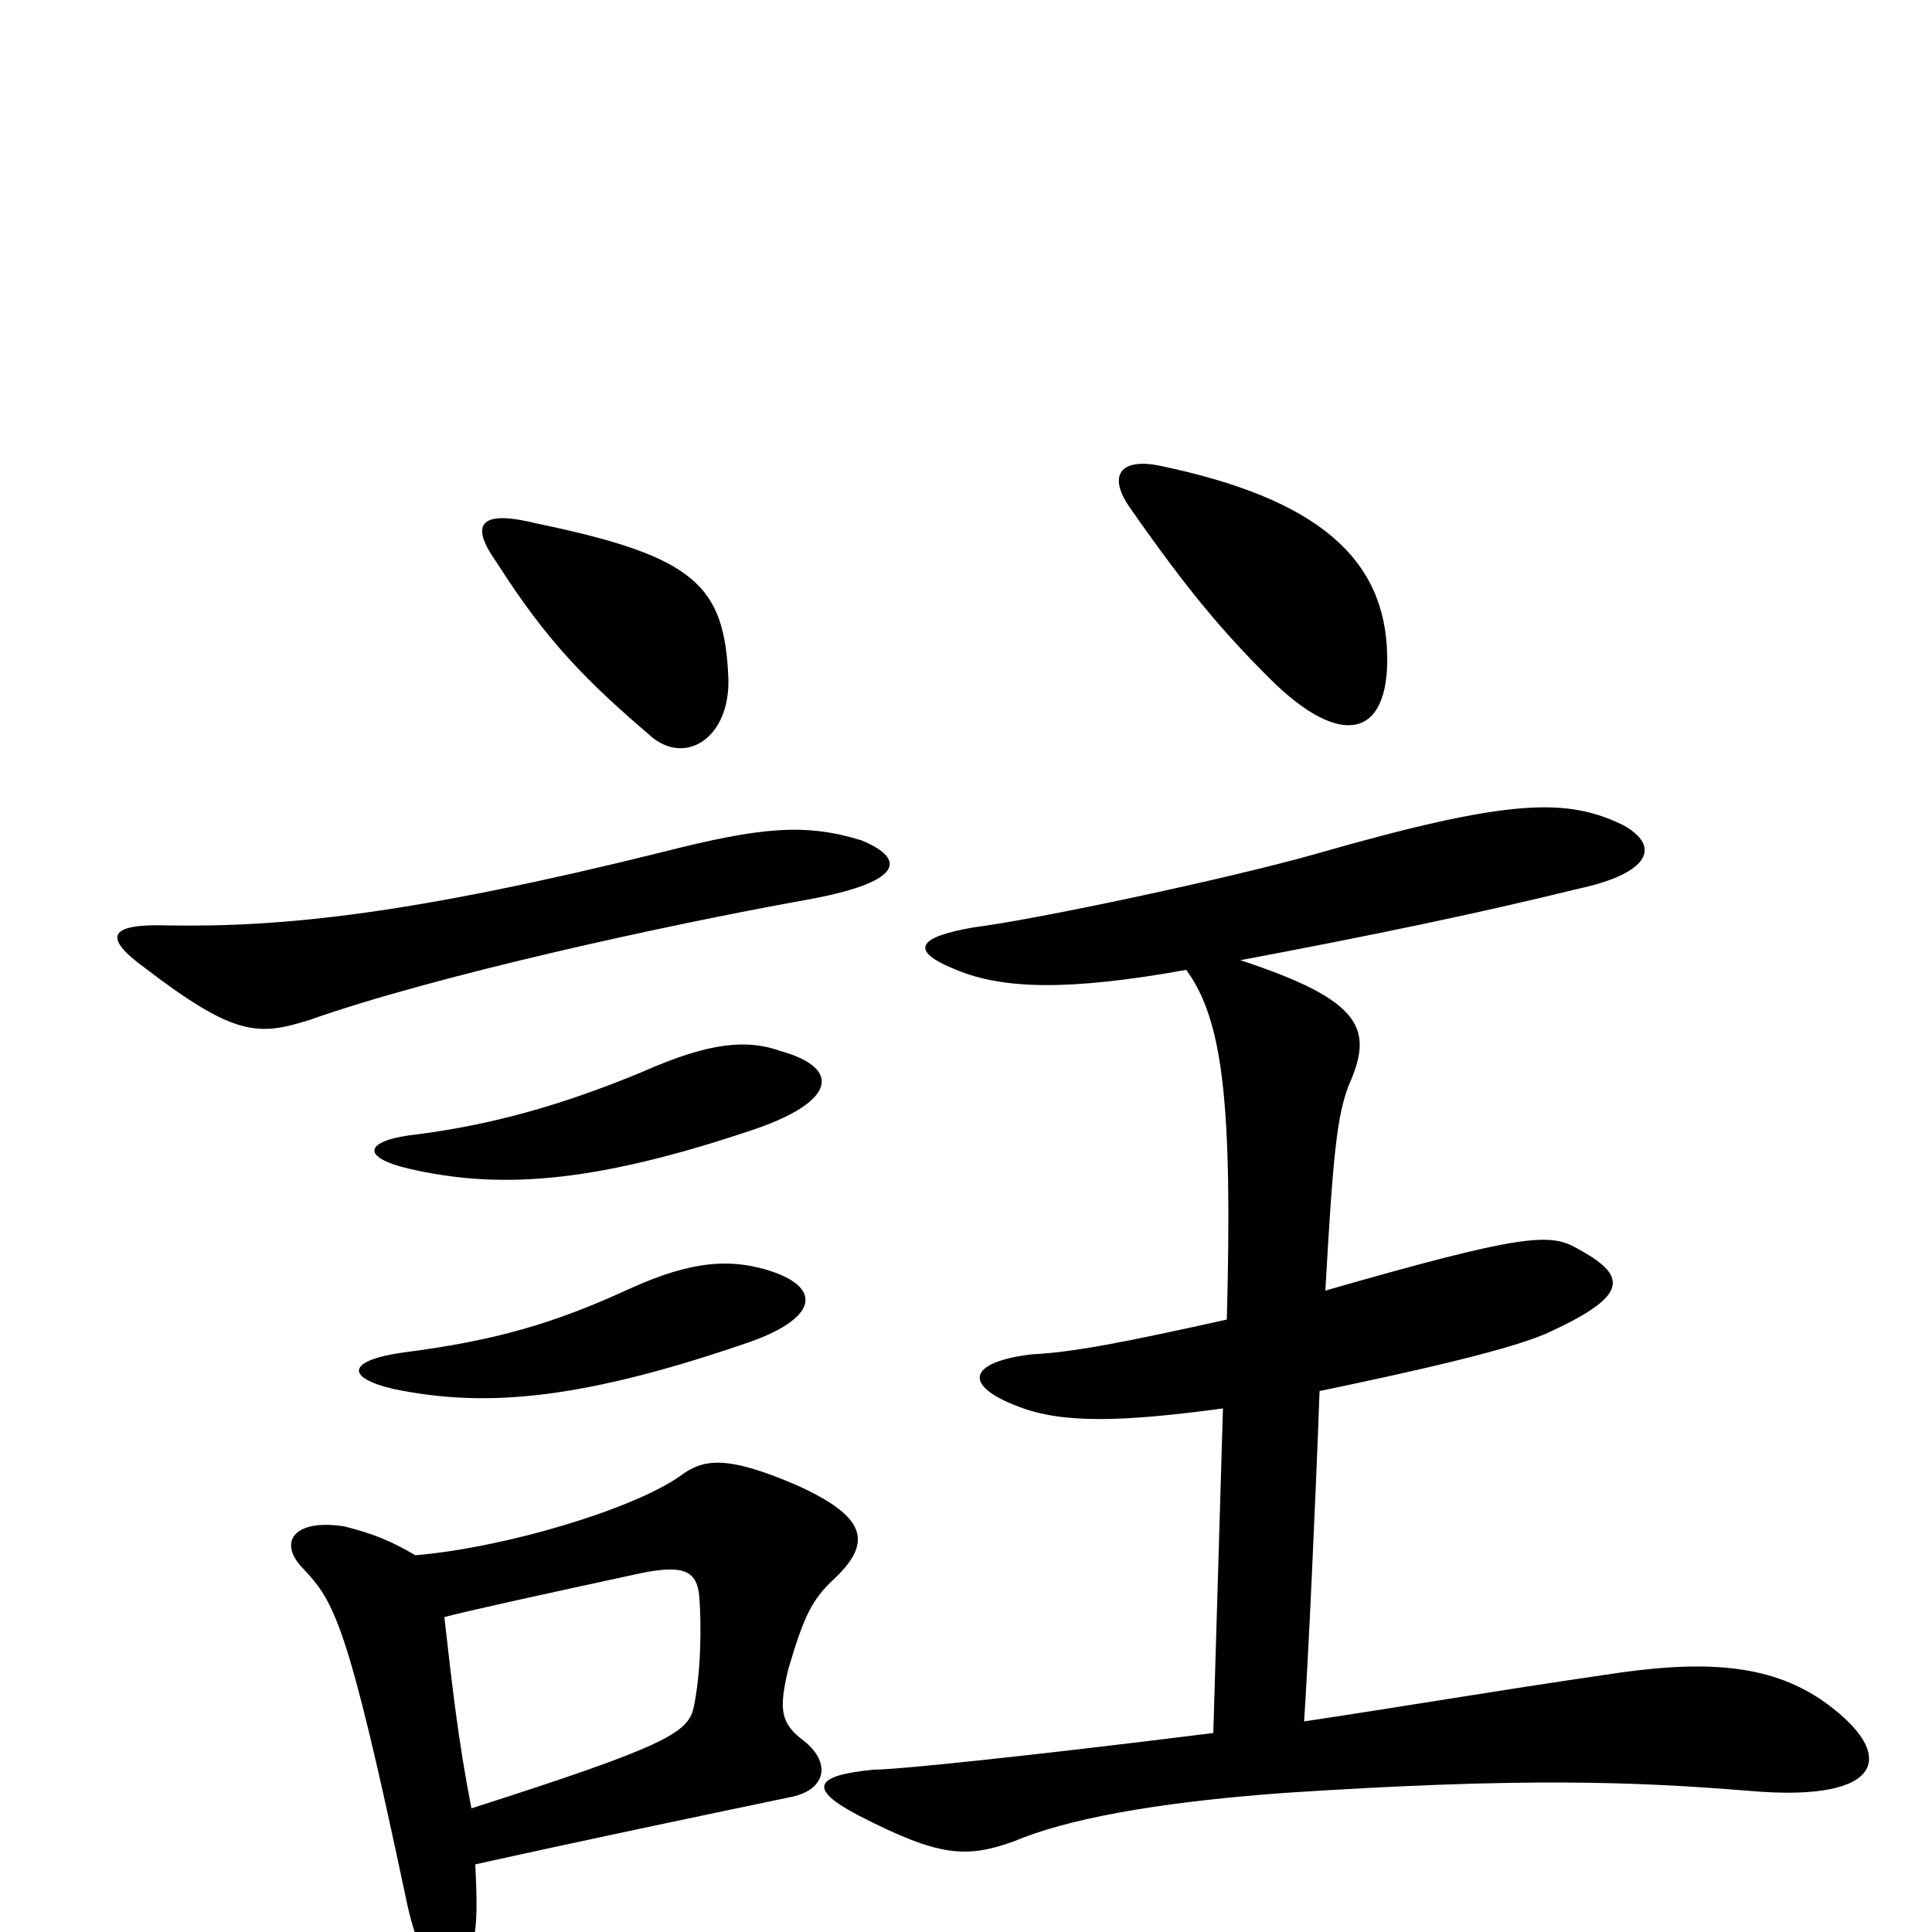 <svg xmlns="http://www.w3.org/2000/svg" viewBox="0 -1000 1000 1000">
	<path fill="#000000" d="M396 -343C378 -348 359 -348 326 -333C287 -315 256 -306 209 -300C180 -296 178 -287 204 -281C248 -272 296 -274 384 -304C424 -317 427 -334 396 -343ZM404 -456C387 -462 368 -461 332 -445C291 -428 255 -418 217 -413C188 -410 186 -401 212 -395C256 -385 304 -386 392 -416C432 -430 436 -447 404 -456ZM230 -163C241 -166 282 -175 333 -186C354 -190 361 -187 362 -173C363 -159 363 -135 359 -116C356 -103 344 -96 244 -64C237 -100 234 -128 230 -163ZM246 -35C300 -47 362 -60 410 -70C428 -74 430 -88 416 -99C404 -108 403 -115 408 -136C416 -163 420 -172 432 -183C452 -202 448 -215 413 -231C376 -247 364 -245 352 -236C328 -219 262 -199 215 -195C203 -202 194 -206 178 -210C151 -214 144 -201 157 -188C173 -171 180 -160 210 -18C220 31 238 36 245 5C247 -5 247 -15 246 -35ZM446 -565C417 -574 394 -572 343 -559C214 -527 147 -520 87 -521C56 -522 53 -515 75 -499C122 -463 134 -464 160 -472C225 -495 344 -521 416 -534C467 -543 470 -555 446 -565ZM377 -649C375 -697 360 -712 278 -729C250 -736 242 -730 257 -709C283 -668 304 -647 338 -618C356 -604 378 -619 377 -649ZM614 -498C633 -472 638 -429 635 -317C581 -305 555 -300 534 -299C501 -295 498 -283 527 -272C550 -263 581 -264 633 -271L628 -103C532 -91 464 -84 452 -84C421 -81 418 -74 445 -60C486 -39 500 -38 525 -47C551 -58 596 -67 665 -72C787 -80 845 -78 906 -73C976 -67 983 -92 943 -120C915 -139 881 -141 830 -133C775 -125 722 -116 675 -109C677 -138 681 -224 683 -280C731 -290 785 -302 803 -311C844 -330 842 -340 816 -354C802 -362 787 -361 686 -332C690 -403 692 -422 698 -438C711 -467 706 -482 642 -503C711 -516 764 -527 817 -540C854 -548 860 -562 840 -573C811 -587 782 -587 681 -558C635 -545 536 -524 504 -520C475 -515 470 -508 495 -498C519 -488 553 -487 614 -498ZM718 -661C717 -711 682 -742 600 -759C580 -763 573 -754 585 -737C615 -694 633 -673 657 -649C694 -612 719 -618 718 -661Z"/>
</svg>